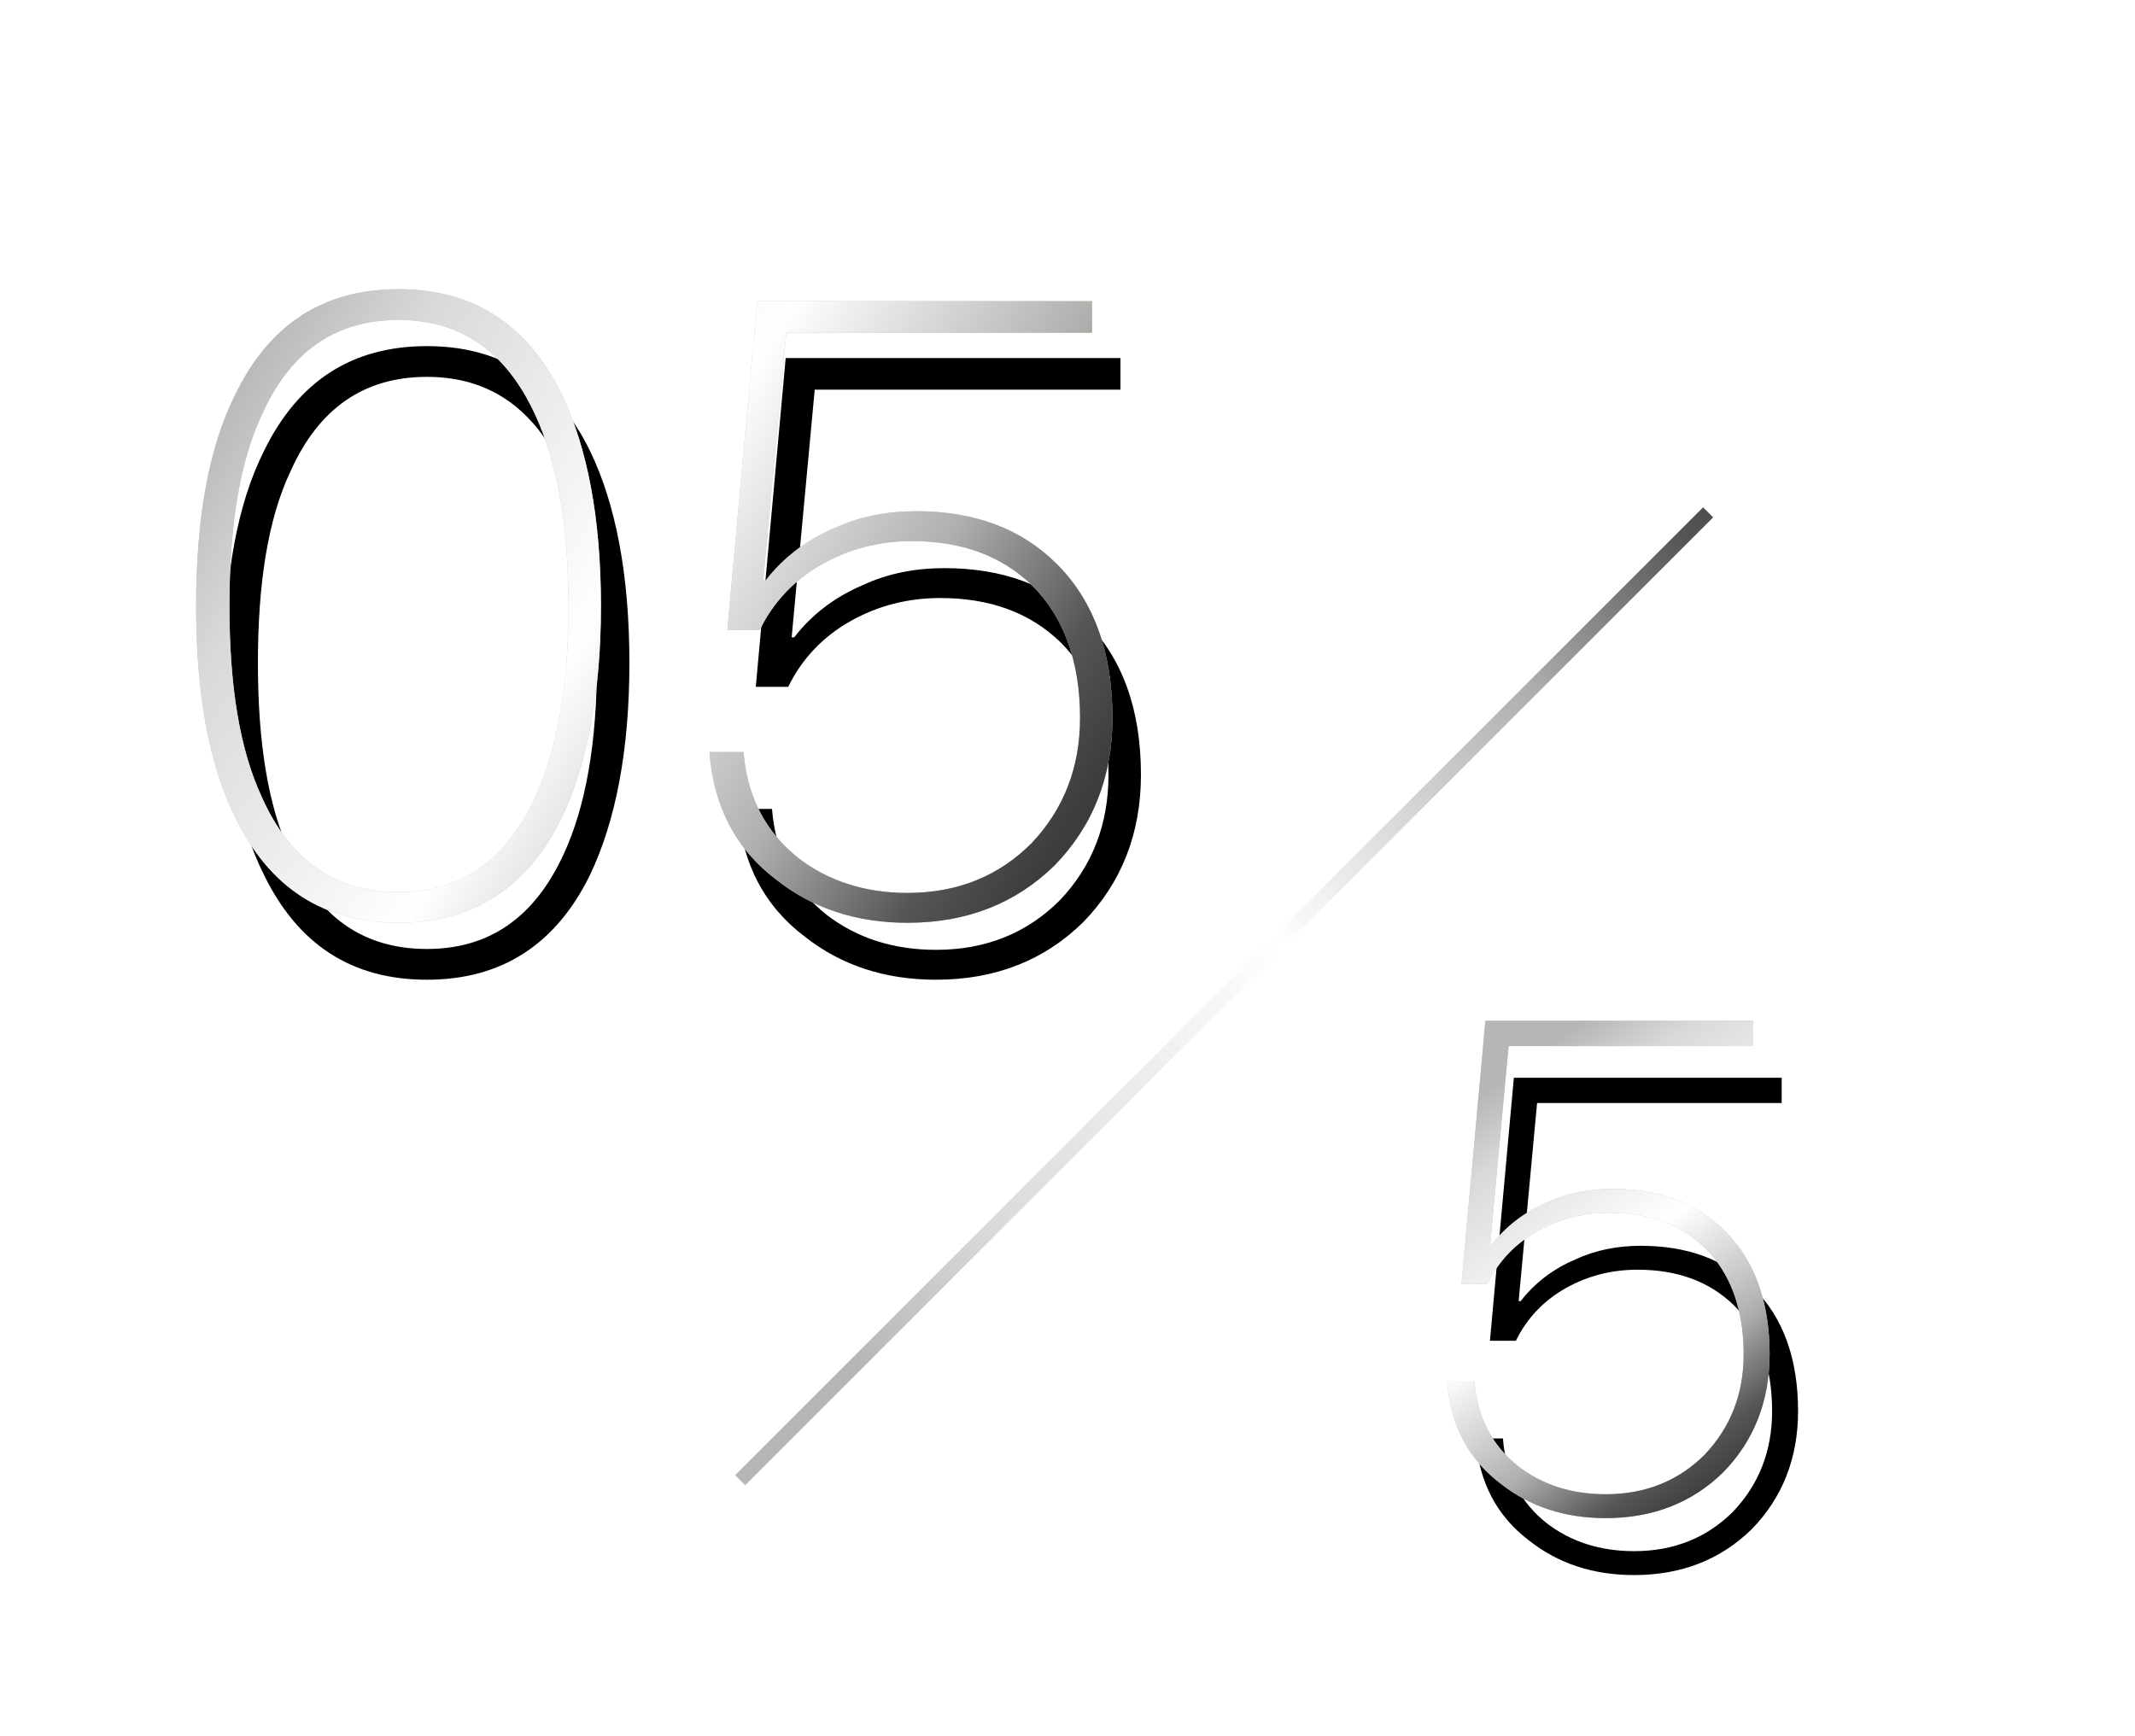 <svg xmlns="http://www.w3.org/2000/svg" xmlns:xlink="http://www.w3.org/1999/xlink" width="75" height="61" viewBox="0 0 75 61">
    <defs>
        <linearGradient id="prefix__c" x1="-3.144%" x2="100%" y1="29.236%" y2="73.91%">
            <stop offset="0%" stop-color="#B6B6B6"/>
            <stop offset="14.289%" stop-color="#D9D9D9"/>
            <stop offset="46.13%" stop-color="#FFF"/>
            <stop offset="73.258%" stop-color="#AFAFAF"/>
            <stop offset="89.923%" stop-color="#565656"/>
            <stop offset="100%" stop-color="#3C3C3C"/>
        </linearGradient>
        <linearGradient id="prefix__f" x1="27.661%" x2="71.018%" y1="6.578%" y2="100%">
            <stop offset="0%" stop-color="#B6B6B6"/>
            <stop offset="14.289%" stop-color="#D9D9D9"/>
            <stop offset="46.13%" stop-color="#FFF"/>
            <stop offset="73.258%" stop-color="#AFAFAF"/>
            <stop offset="89.923%" stop-color="#565656"/>
            <stop offset="100%" stop-color="#3C3C3C"/>
        </linearGradient>
        <linearGradient id="prefix__g" x1="18.511%" x2="115.875%" y1="93.903%" y2="4.817%">
            <stop offset="0%" stop-color="#B6B6B6"/>
            <stop offset="14.289%" stop-color="#D9D9D9"/>
            <stop offset="46.13%" stop-color="#FFF"/>
            <stop offset="73.258%" stop-color="#AFAFAF"/>
            <stop offset="89.923%" stop-color="#565656"/>
            <stop offset="100%" stop-color="#3C3C3C"/>
        </linearGradient>
        <filter id="prefix__a" width="152.8%" height="176.4%" x="-23.3%" y="-29.2%" filterUnits="objectBoundingBox">
            <feMorphology in="SourceAlpha" operator="dilate" radius=".5" result="shadowSpreadOuter1"/>
            <feOffset dx="1" dy="2" in="shadowSpreadOuter1" result="shadowOffsetOuter1"/>
            <feGaussianBlur in="shadowOffsetOuter1" result="shadowBlurOuter1" stdDeviation="2"/>
            <feColorMatrix in="shadowBlurOuter1" values="0 0 0 0 0 0 0 0 0 0 0 0 0 0 0 0 0 0 0.582 0"/>
        </filter>
        <filter id="prefix__d" width="250.3%" height="197.3%" x="-66.4%" y="-37.2%" filterUnits="objectBoundingBox">
            <feMorphology in="SourceAlpha" operator="dilate" radius=".5" result="shadowSpreadOuter1"/>
            <feOffset dx="1" dy="2" in="shadowSpreadOuter1" result="shadowOffsetOuter1"/>
            <feGaussianBlur in="shadowOffsetOuter1" result="shadowBlurOuter1" stdDeviation="2"/>
            <feColorMatrix in="shadowBlurOuter1" values="0 0 0 0 0 0 0 0 0 0 0 0 0 0 0 0 0 0 0.582 0"/>
        </filter>
        <path id="prefix__b" d="M9 32.42c2.61 0 4.53-1.23 5.73-3.69.9-1.89 1.38-4.38 1.38-7.44 0-3.09-.48-5.58-1.38-7.44-1.2-2.46-3.12-3.69-5.73-3.69-2.64 0-4.53 1.23-5.73 3.69-.93 1.86-1.38 4.32-1.38 7.44 0 3.09.45 5.58 1.38 7.44 1.2 2.46 3.09 3.69 5.73 3.69zm0-1.08c-2.22 0-3.81-1.11-4.8-3.33-.78-1.68-1.14-3.9-1.14-6.72s.36-5.07 1.14-6.72c.99-2.22 2.58-3.33 4.8-3.33 2.19 0 3.78 1.11 4.8 3.33.78 1.68 1.17 3.9 1.17 6.72 0 2.79-.39 5.04-1.17 6.72-1.02 2.22-2.61 3.33-4.8 3.33zm17.88 1.08c2.1 0 3.81-.69 5.16-2.01 1.35-1.38 2.04-3.12 2.04-5.19 0-2.31-.66-4.11-1.95-5.4-1.26-1.26-2.91-1.86-4.95-1.86-1.02 0-1.98.18-2.88.6-.99.42-1.8 1.05-2.4 1.83h-.09l.81-8.7h10.74v-1.11H21.6l-1.05 11.55h1.14c.48-.99 1.23-1.77 2.19-2.31s2.01-.81 3.15-.81c1.74 0 3.15.51 4.23 1.56 1.11 1.11 1.68 2.67 1.68 4.65 0 1.74-.57 3.21-1.71 4.41-1.14 1.14-2.58 1.74-4.35 1.74-1.5 0-2.79-.42-3.84-1.23-1.14-.9-1.8-2.16-1.92-3.72h-1.2c.15 1.92.93 3.42 2.37 4.5 1.26.99 2.79 1.5 4.59 1.5z"/>
        <path id="prefix__e" d="M51.404 53.336c1.68 0 3.048-.552 4.128-1.608 1.08-1.104 1.632-2.496 1.632-4.152 0-1.848-.528-3.288-1.56-4.32-1.008-1.008-2.328-1.488-3.96-1.488-.816 0-1.584.144-2.304.48-.792.336-1.44.84-1.92 1.464h-.072l.648-6.96h8.592v-.888H47.18l-.84 9.24h.912c.384-.792.984-1.416 1.752-1.848.768-.432 1.608-.648 2.52-.648 1.392 0 2.52.408 3.384 1.248.888.888 1.344 2.136 1.344 3.72 0 1.392-.456 2.568-1.368 3.528-.912.912-2.064 1.392-3.48 1.392-1.2 0-2.232-.336-3.072-.984-.912-.72-1.44-1.728-1.536-2.976h-.96c.12 1.536.744 2.736 1.896 3.6 1.008.792 2.232 1.2 3.672 1.2z"/>
    </defs>
    <g fill="none" transform="translate(5)">
        <use fill="#000" filter="url(#prefix__a)" xlink:href="#prefix__b"/>
        <use fill="#D9BC92" xlink:href="#prefix__b"/>
        <use fill="url(#prefix__c)" xlink:href="#prefix__b"/>
        <g>
            <use fill="#000" filter="url(#prefix__d)" xlink:href="#prefix__e"/>
            <use fill="#D9BC92" xlink:href="#prefix__e"/>
            <use fill="url(#prefix__f)" xlink:href="#prefix__e"/>
        </g>
        <path fill="url(#prefix__g)" d="M54.827 17.823L55.181 18.177 21.177 52.181 20.823 51.827z"/>
    </g>
</svg>
